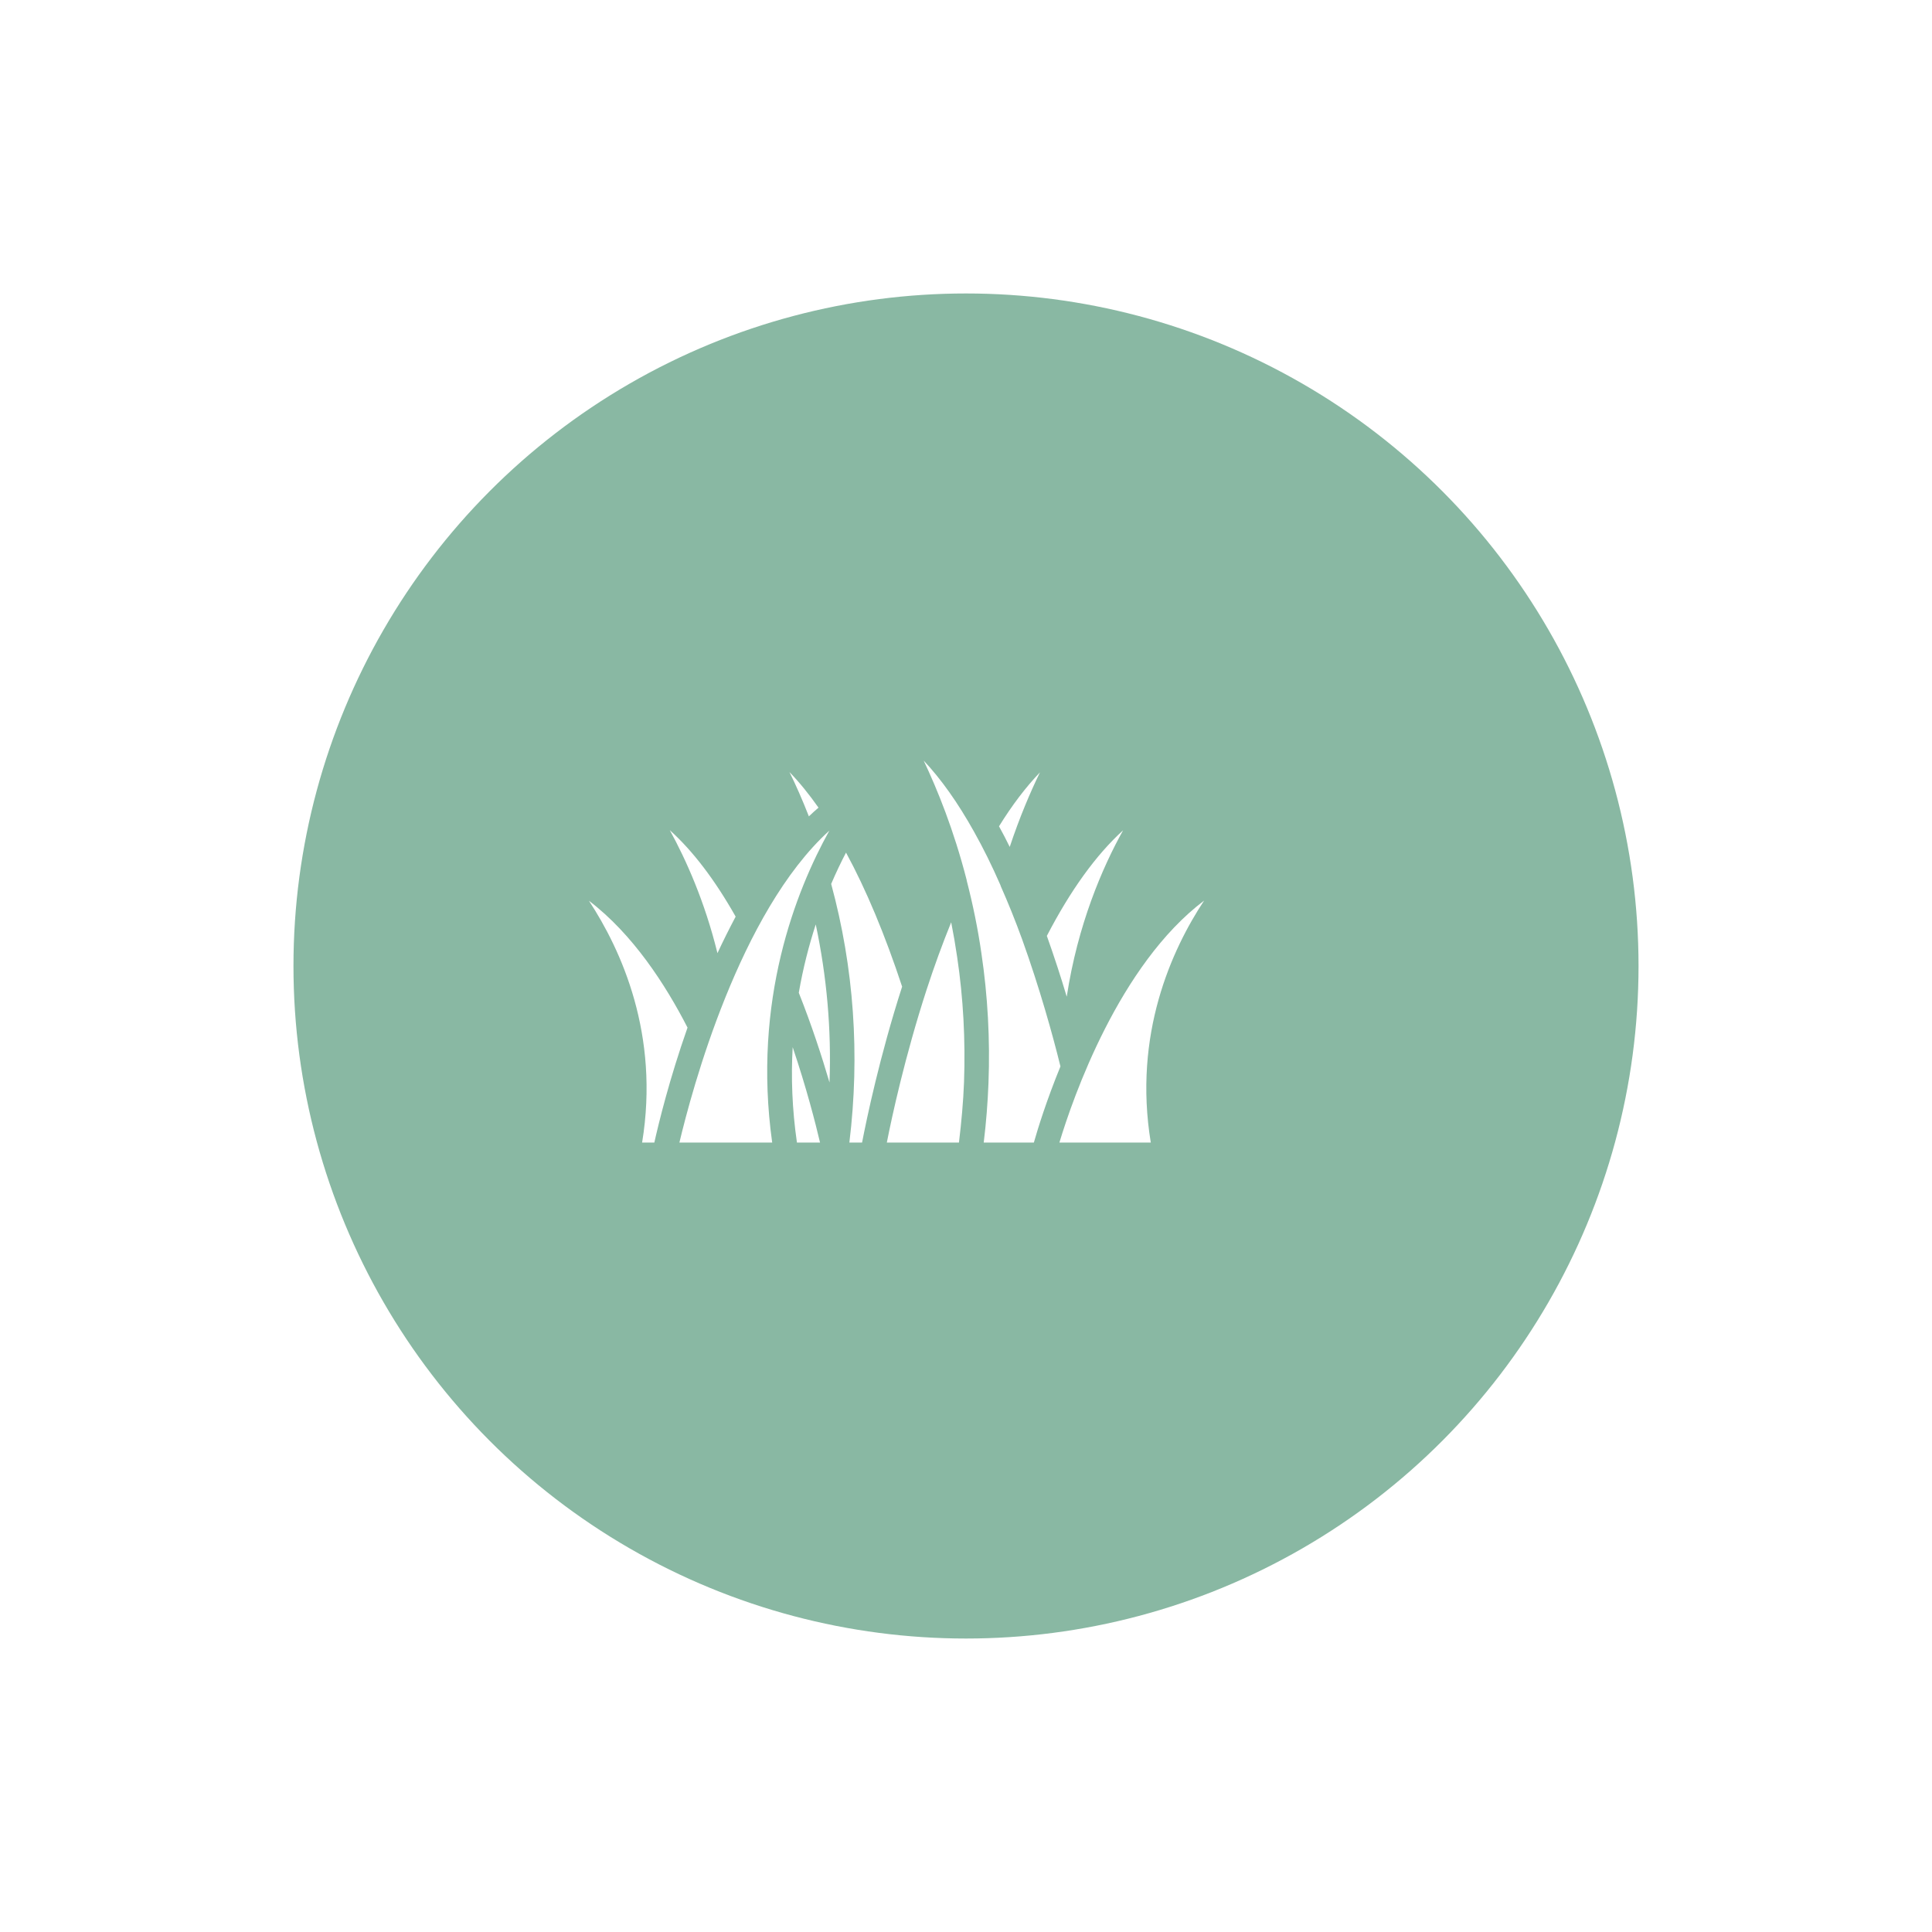 <svg width="79" height="79" viewBox="0 0 79 79" fill="none" xmlns="http://www.w3.org/2000/svg">
<g filter="url(#filter0_d_1034_103)">
<circle cx="37.5" cy="37.5" r="27.5" fill="#89B8A3"/>
</g>
<path d="M45.925 33.95C45.075 35.475 44.069 37.806 43.619 40.756C43.388 39.975 43.112 39.131 42.806 38.269C43.775 36.4 44.819 34.956 45.925 33.95ZM42.525 31.581C42.131 32.388 41.694 33.413 41.288 34.631C41.144 34.338 41 34.056 40.85 33.788C41.388 32.919 41.95 32.181 42.525 31.581ZM32.281 31.569C32.688 31.988 33.081 32.475 33.469 33.025C33.337 33.138 33.206 33.256 33.075 33.381C32.806 32.694 32.538 32.088 32.281 31.569ZM27.387 33.944C28.337 34.8 29.238 35.988 30.081 37.481C29.819 37.975 29.569 38.475 29.337 38.975C28.819 36.863 28.05 35.15 27.387 33.944ZM26.256 46.719C26.981 42.306 25.406 38.85 24.081 36.831C25.875 38.194 27.212 40.263 28.113 42.019C27.369 44.131 26.931 45.938 26.756 46.719H26.256ZM30.656 46.719H29.156H27.781C28.288 44.588 30.231 37.306 33.913 33.963C32.55 36.413 30.762 40.906 31.575 46.719H30.656ZM32.587 46.719C32.388 45.344 32.344 44.038 32.413 42.819C32.981 44.5 33.35 45.944 33.531 46.719H32.587ZM33.919 44.263C33.606 43.2 33.194 41.931 32.663 40.594C32.837 39.581 33.081 38.65 33.356 37.8C33.806 39.925 34 42.081 33.919 44.263ZM34.731 46.719C35.169 43.125 34.919 39.575 33.987 36.144C34.188 35.675 34.394 35.244 34.594 34.863C35.419 36.381 36.188 38.225 36.888 40.344C35.969 43.2 35.438 45.75 35.25 46.719H34.731ZM39.419 44.256C39.388 45.063 39.312 45.888 39.212 46.719H39.156H36.263C36.475 45.638 37.006 43.194 37.881 40.494C38.2 39.513 38.538 38.588 38.894 37.713C38.987 38.181 39.069 38.656 39.138 39.131C39.388 40.8 39.481 42.525 39.419 44.256ZM40.656 46.719H40.225C40.325 45.9 40.388 45.088 40.419 44.294C40.488 42.5 40.388 40.713 40.131 38.988C39.987 37.981 39.781 36.981 39.531 36.013C39.531 36 39.525 35.988 39.525 35.975C39 33.931 38.331 32.288 37.769 31.1C38.481 31.856 39.169 32.825 39.831 34.013C40.2 34.669 40.562 35.4 40.906 36.188C40.913 36.2 40.913 36.213 40.919 36.225V36.231C41.225 36.919 41.519 37.65 41.794 38.406C42.513 40.406 43.044 42.313 43.362 43.606C42.794 44.994 42.438 46.144 42.275 46.719H40.656ZM47.056 46.719H44.656H44.156H43.319C43.875 44.881 45.756 39.456 49.237 36.825C47.906 38.838 46.331 42.3 47.056 46.719Z" fill="white"/>
<defs>
<filter id="filter0_d_1034_103" x="0" y="0" width="79" height="79" filterUnits="userSpaceOnUse" color-interpolation-filters="sRGB">
<feFlood flood-opacity="0" result="BackgroundImageFix"/>
<feColorMatrix in="SourceAlpha" type="matrix" values="0 0 0 0 0 0 0 0 0 0 0 0 0 0 0 0 0 0 127 0" result="hardAlpha"/>
<feOffset dx="2" dy="2"/>
<feGaussianBlur stdDeviation="6"/>
<feComposite in2="hardAlpha" operator="out"/>
<feColorMatrix type="matrix" values="0 0 0 0 0 0 0 0 0 0 0 0 0 0 0 0 0 0 0.16 0"/>
<feBlend mode="normal" in2="BackgroundImageFix" result="effect1_dropShadow_1034_103"/>
<feBlend mode="normal" in="SourceGraphic" in2="effect1_dropShadow_1034_103" result="shape"/>
</filter>
</defs>
</svg>
